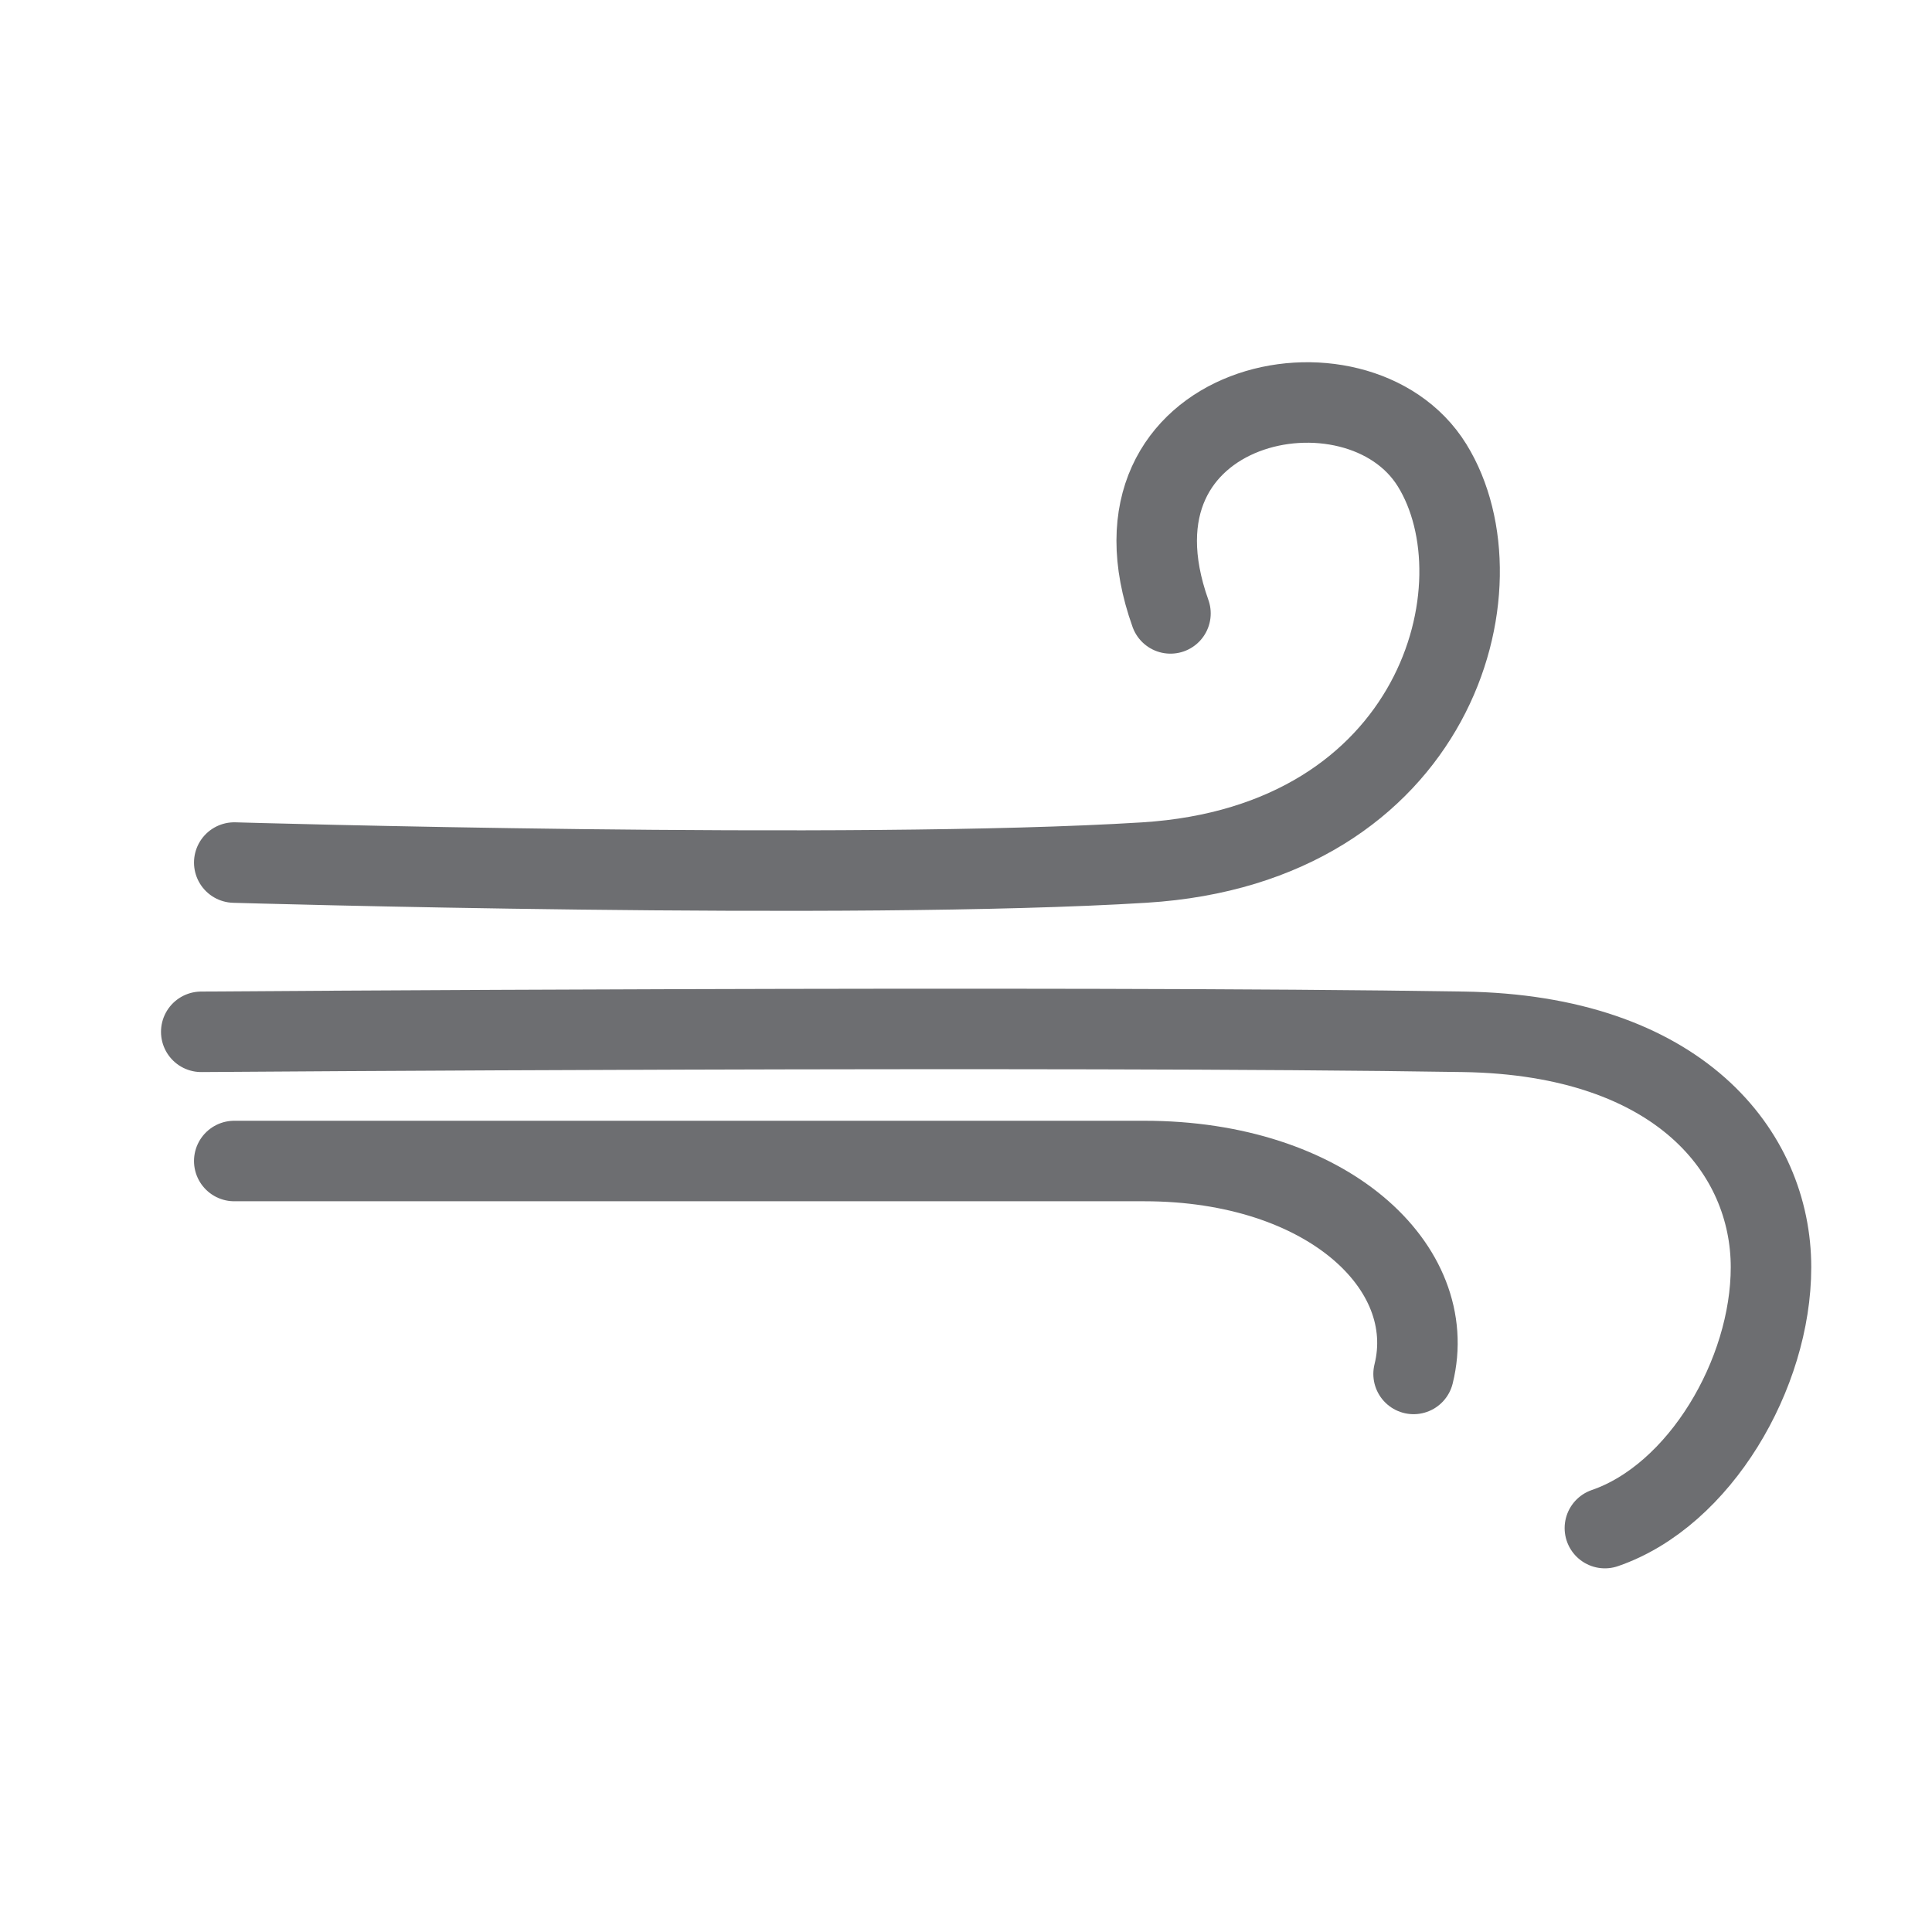 <svg xmlns="http://www.w3.org/2000/svg" width="48" height="48" viewBox="0 0 48 48">
  <g id="ic_wind" transform="translate(770 1273)">
    <rect id="Rectangle_7" data-name="Rectangle 7" width="48" height="48" transform="translate(-770 -1273)" fill="#ffd2d2" opacity="0"/>
    <g id="Group_14" data-name="Group 14" transform="translate(32.26 -6.06)">
      <path id="Path_38" data-name="Path 38" d="M56.46,276.49s15.36.45,22.61,0,9-6.88,7.15-9.87-8.4-1.64-6.5,3.68" transform="translate(-852.9 -1522)" fill="none" stroke="#6d6e71" stroke-linecap="round" stroke-linejoin="round" stroke-width="2"/>
      <path id="Path_39" data-name="Path 39" d="M56.46,283.59H79.07c4.54,0,7.35,2.64,6.69,5.29" transform="translate(-852.9 -1521.685)" fill="none" stroke="#6d6e71" stroke-linecap="round" stroke-linejoin="round" stroke-width="2"/>
      <path id="Path_40" data-name="Path 40" d="M55.64,280.38s21.391-.16,31.354,0c5.371.08,7.646,3,7.646,5.85,0,2.65-1.77,5.67-4.127,6.48" transform="translate(-852.9 -1521.685)" fill="none" stroke="#6d6e71" stroke-linecap="round" stroke-linejoin="round" stroke-width="2"/>
    </g>
  </g>
</svg>
